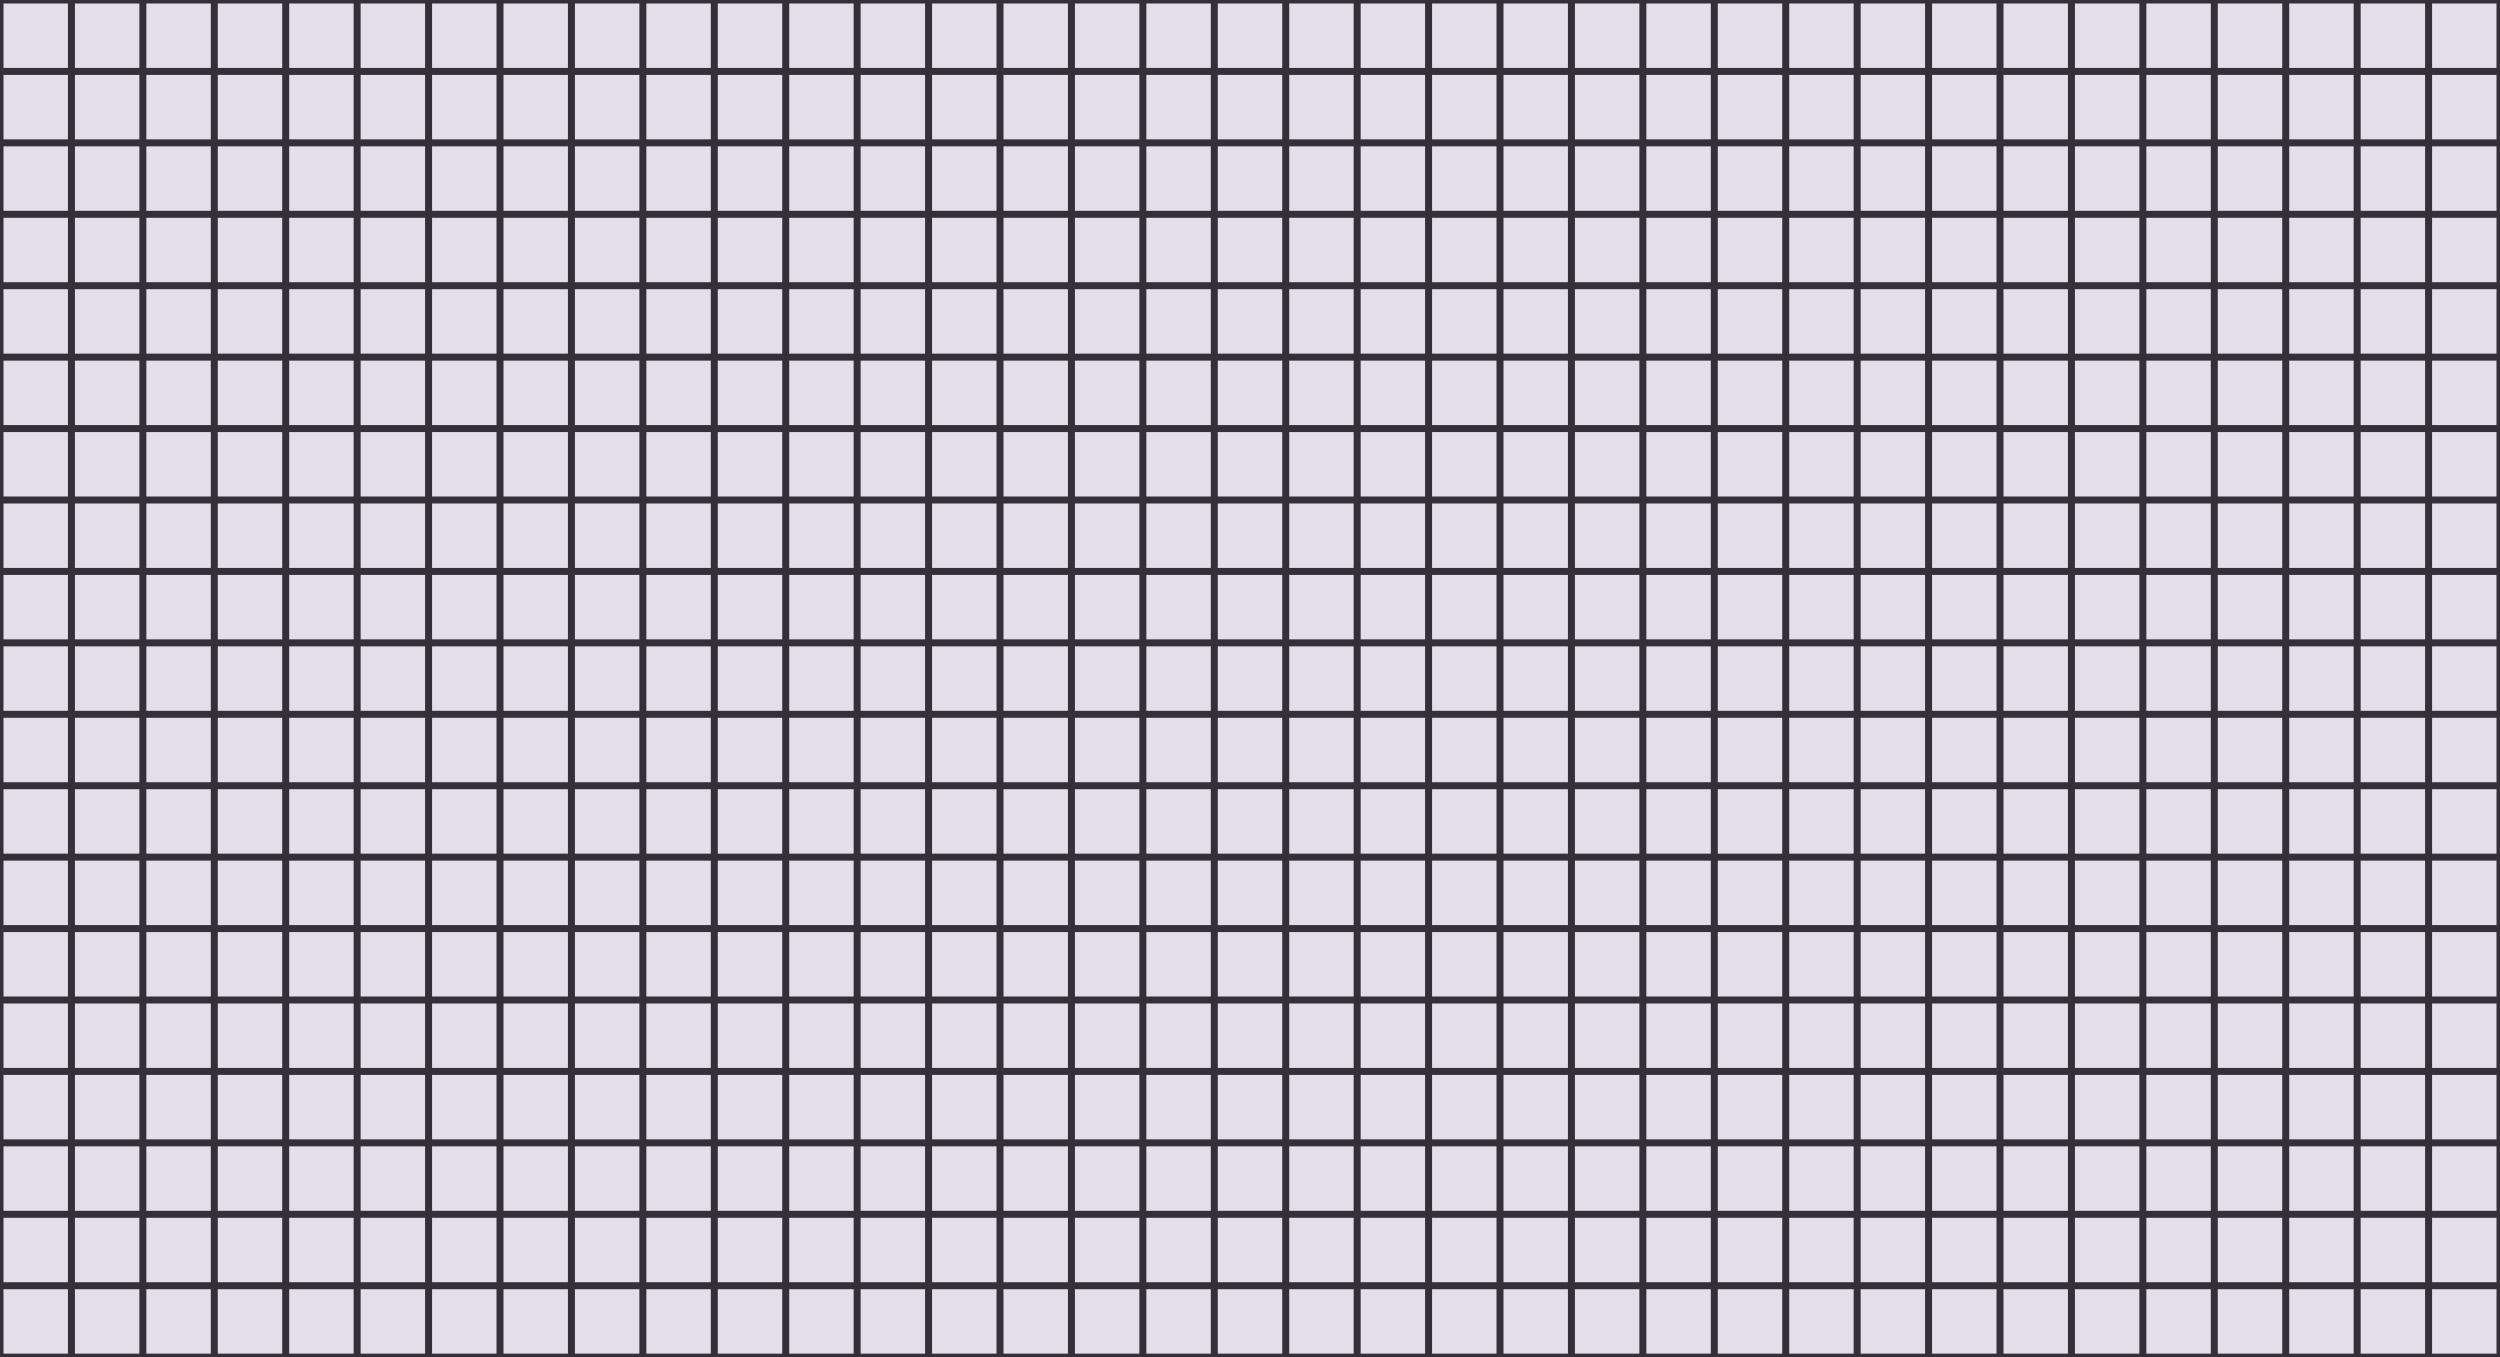 <svg xmlns="http://www.w3.org/2000/svg" viewBox="0 0 1430.05 776.31"><defs><style>.cls-1{fill:#e2dfea;}.cls-2{fill:none;stroke:#33303a;stroke-miterlimit:10;stroke-width:4px;}</style></defs><g id="black"><rect class="cls-1" width="1430.05" height="776.31"/></g><g id="tiles"><line class="cls-2" x2="1430.05"/><line class="cls-2" y1="40.86" x2="1430.05" y2="40.86"/><line class="cls-2" y1="81.72" x2="1430.05" y2="81.72"/><line class="cls-2" y1="122.58" x2="1430.05" y2="122.58"/><line class="cls-2" y1="163.43" x2="1430.05" y2="163.43"/><line class="cls-2" y1="204.29" x2="1430.05" y2="204.29"/><line class="cls-2" y1="245.15" x2="1430.05" y2="245.15"/><line class="cls-2" y1="286.01" x2="1430.05" y2="286.01"/><line class="cls-2" y1="326.87" x2="1430.05" y2="326.87"/><line class="cls-2" y1="367.73" x2="1430.05" y2="367.73"/><line class="cls-2" y1="408.59" x2="1430.05" y2="408.59"/><line class="cls-2" y1="449.45" x2="1430.05" y2="449.45"/><line class="cls-2" y1="490.3" x2="1430.05" y2="490.3"/><line class="cls-2" y1="531.16" x2="1430.05" y2="531.16"/><line class="cls-2" y1="572.02" x2="1430.05" y2="572.02"/><line class="cls-2" y1="612.88" x2="1430.05" y2="612.88"/><line class="cls-2" y1="653.74" x2="1430.05" y2="653.74"/><line class="cls-2" y1="694.6" x2="1430.05" y2="694.6"/><line class="cls-2" y1="735.46" x2="1430.05" y2="735.46"/><line class="cls-2" y1="776.31" x2="1430.05" y2="776.31"/><line class="cls-2" x1="776.32" x2="776.32" y2="776.31"/><line class="cls-2" x1="735.46" x2="735.46" y2="776.31"/><line class="cls-2" x1="694.6" x2="694.6" y2="776.31"/><line class="cls-2" x1="653.74" x2="653.74" y2="776.31"/><line class="cls-2" x1="612.88" x2="612.88" y2="776.31"/><line class="cls-2" x1="572.02" x2="572.02" y2="776.31"/><line class="cls-2" x1="531.16" x2="531.16" y2="776.31"/><line class="cls-2" x1="490.3" x2="490.3" y2="776.31"/><line class="cls-2" x1="449.45" x2="449.45" y2="776.31"/><line class="cls-2" x1="408.59" x2="408.59" y2="776.31"/><line class="cls-2" x1="367.73" x2="367.73" y2="776.31"/><line class="cls-2" x1="326.87" x2="326.87" y2="776.31"/><line class="cls-2" x1="286.01" x2="286.01" y2="776.31"/><line class="cls-2" x1="245.15" x2="245.15" y2="776.31"/><line class="cls-2" x1="204.29" x2="204.29" y2="776.31"/><line class="cls-2" x1="163.43" x2="163.43" y2="776.31"/><line class="cls-2" x1="122.58" x2="122.58" y2="776.31"/><line class="cls-2" x1="81.72" x2="81.72" y2="776.31"/><line class="cls-2" x1="40.86" x2="40.86" y2="776.31"/><line class="cls-2" y2="776.31"/><line class="cls-2" x1="1430.05" x2="1430.05" y2="776.31"/><line class="cls-2" x1="1389.2" x2="1389.2" y2="776.31"/><line class="cls-2" x1="1348.34" x2="1348.34" y2="776.31"/><line class="cls-2" x1="1307.48" x2="1307.48" y2="776.31"/><line class="cls-2" x1="1266.62" x2="1266.62" y2="776.31"/><line class="cls-2" x1="1225.76" x2="1225.76" y2="776.31"/><line class="cls-2" x1="1184.9" x2="1184.9" y2="776.31"/><line class="cls-2" x1="1144.04" x2="1144.04" y2="776.31"/><line class="cls-2" x1="1103.18" x2="1103.18" y2="776.31"/><line class="cls-2" x1="1062.33" x2="1062.33" y2="776.31"/><line class="cls-2" x1="1021.47" x2="1021.47" y2="776.31"/><line class="cls-2" x1="980.61" x2="980.61" y2="776.31"/><line class="cls-2" x1="939.75" x2="939.75" y2="776.31"/><line class="cls-2" x1="898.89" x2="898.89" y2="776.31"/><line class="cls-2" x1="858.03" x2="858.03" y2="776.31"/><line class="cls-2" x1="817.17" x2="817.17" y2="776.31"/></g></svg>